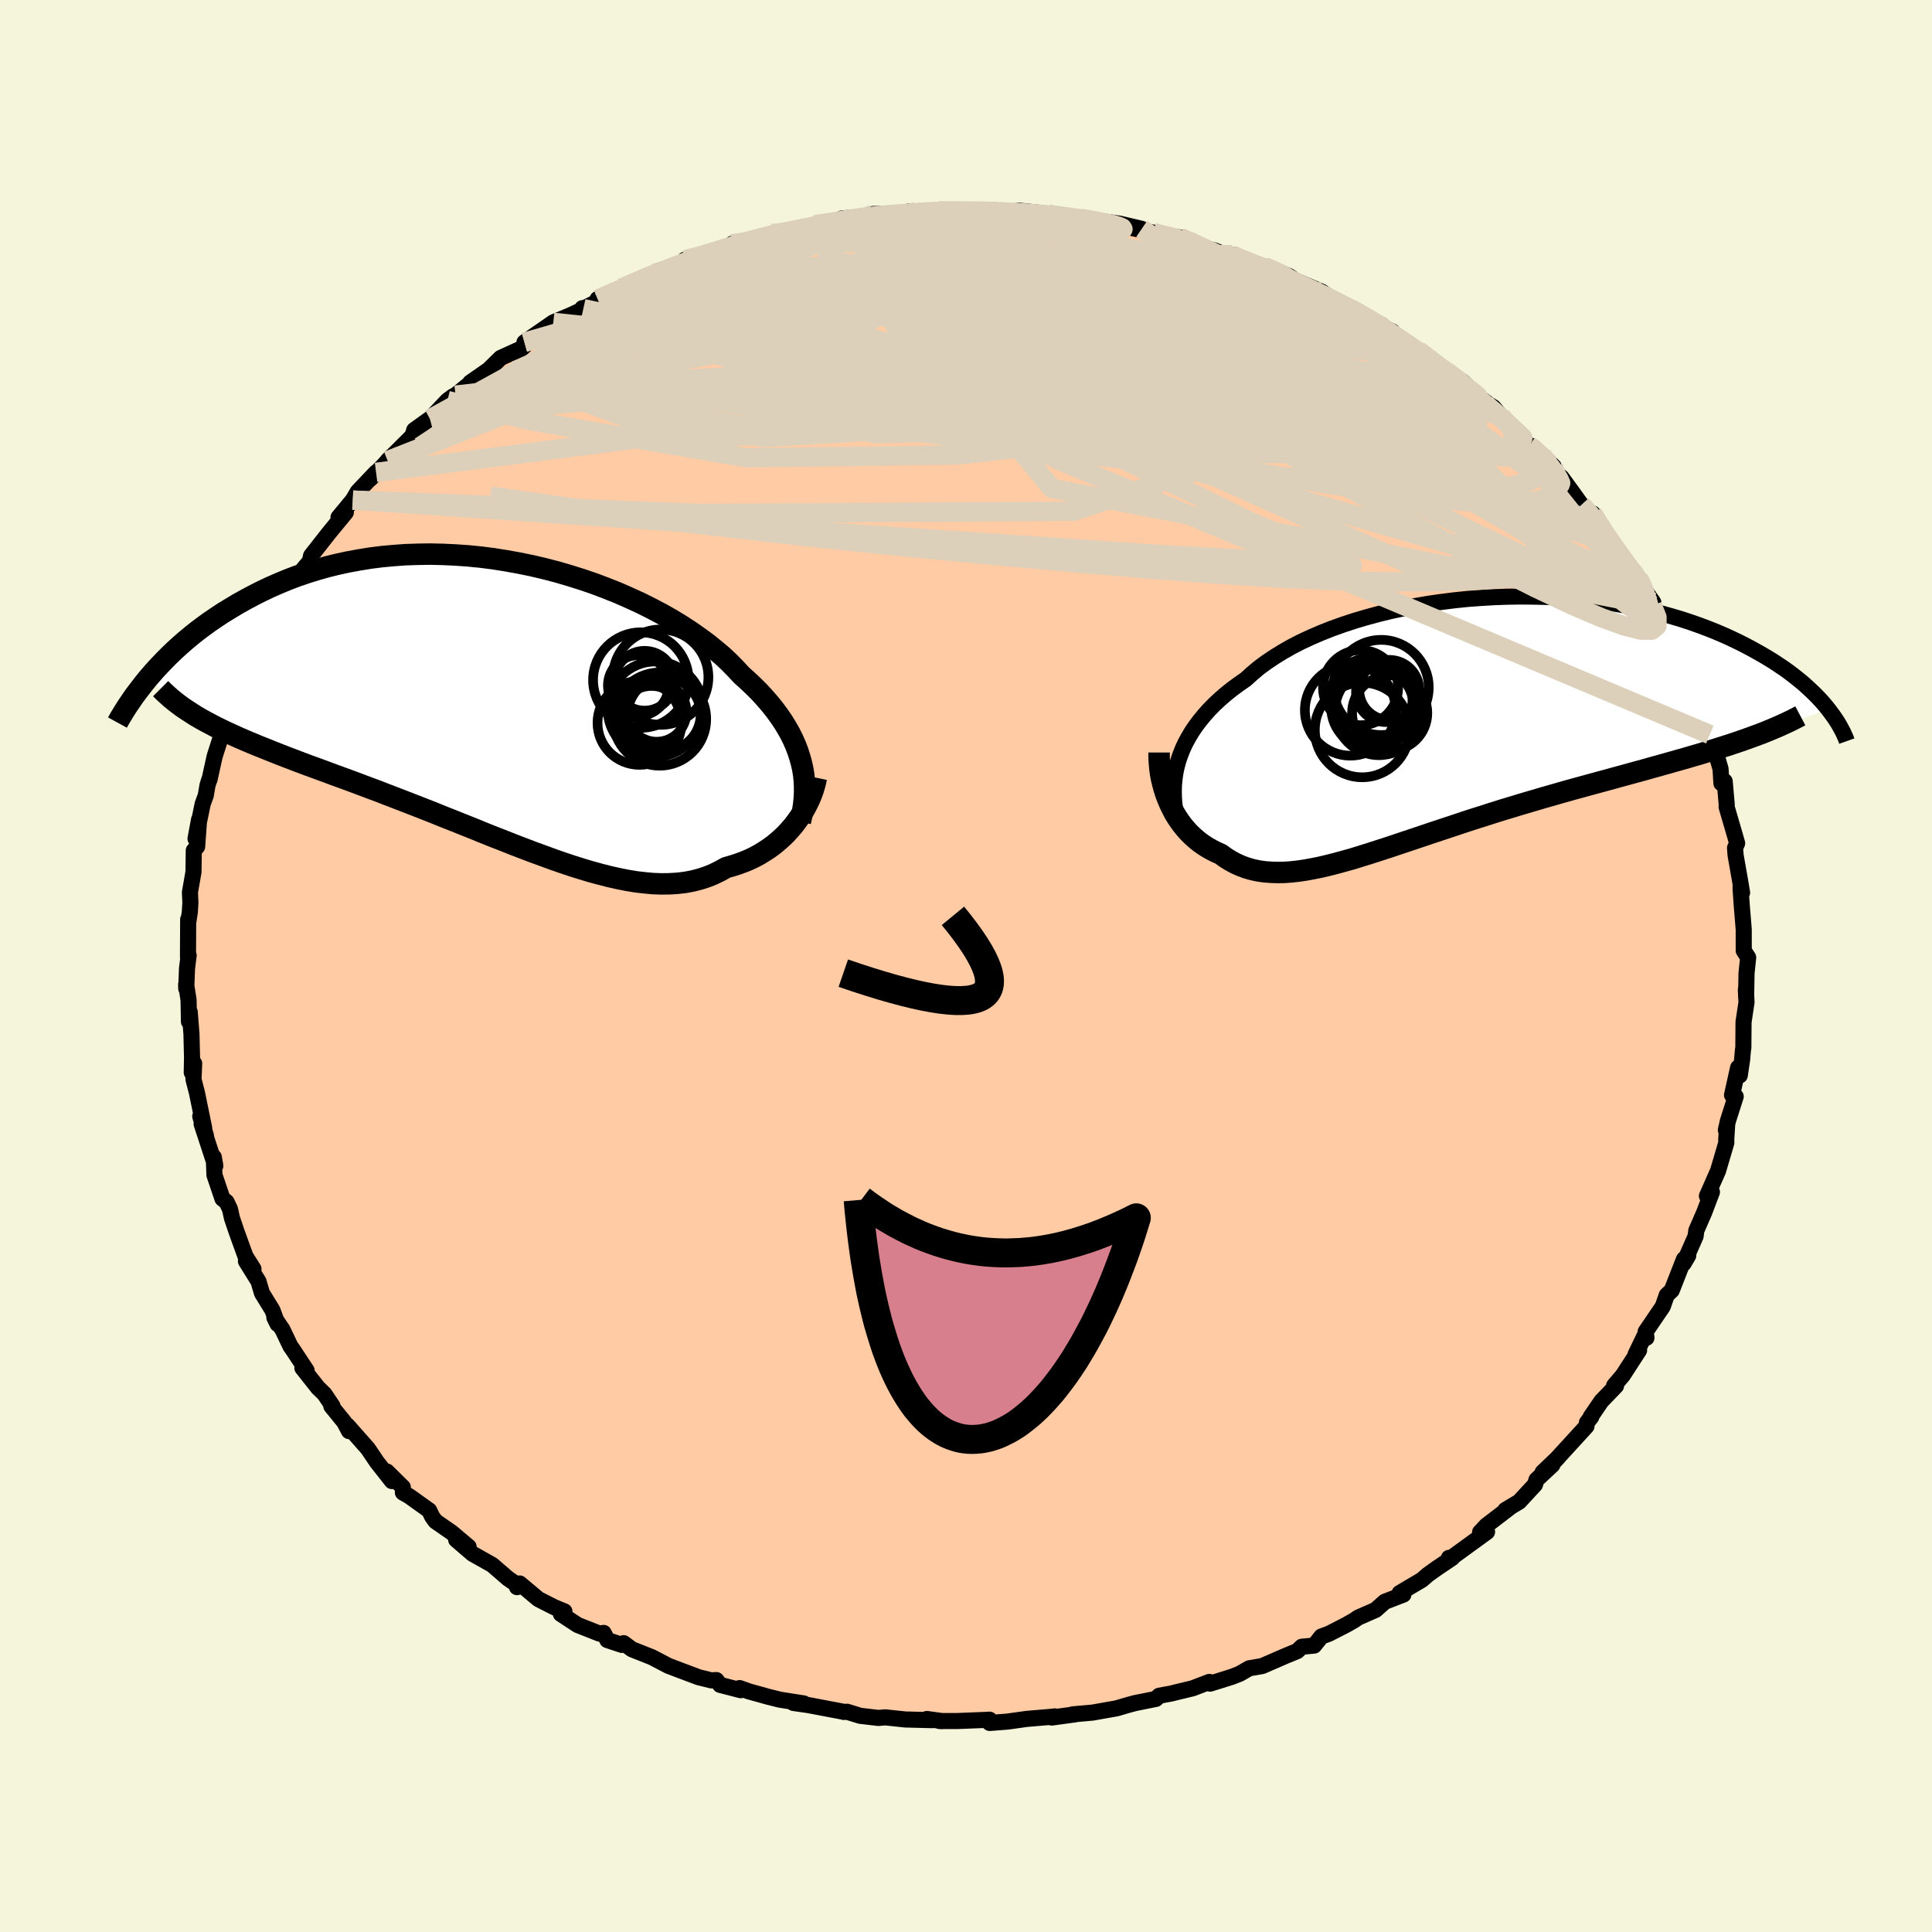 
  <svg viewBox="-100 -100 200 200" xmlns="http://www.w3.org/2000/svg" width="500" height="500" id="face-svg">
    <defs>
      <clipPath id="leftEyeClipPath">
        <polyline points="31.49,6.42 31.32,5.81 31.12,5.19 30.88,4.57 30.61,3.96 30.3,3.34 29.95,2.73 29.57,2.11 29.15,1.5 28.7,0.89 28.21,0.28 27.68,-0.33 27.13,-0.93 26.54,-1.52 25.91,-2.11 25.26,-2.7 24.67,-3.34 24.03,-3.99 23.34,-4.64 22.58,-5.28 21.78,-5.93 20.92,-6.56 20.02,-7.19 19.07,-7.81 18.07,-8.42 17.03,-9.01 15.95,-9.58 14.83,-10.14 13.67,-10.67 12.49,-11.19 11.28,-11.67 10.04,-12.14 8.78,-12.57 7.5,-12.97 6.21,-13.35 4.9,-13.69 3.58,-14 2.26,-14.27 0.93,-14.51 -0.39,-14.72 -1.72,-14.89 -3.04,-15.02 -4.35,-15.11 -5.65,-15.17 -6.94,-15.2 -8.21,-15.18 -9.47,-15.14 -10.7,-15.05 -11.92,-14.94 -13.11,-14.79 -14.28,-14.6 -15.43,-14.39 -16.54,-14.15 -17.63,-13.88 -18.69,-13.58 -19.72,-13.26 -20.72,-12.92 -21.69,-12.55 -22.63,-12.16 -23.54,-11.76 -24.42,-11.34 -25.27,-10.91 -26.09,-10.47 -26.88,-10.03 -27.64,-9.57 -28.38,-9.12 -29.09,-8.65 -29.78,-8.18 -30.44,-7.7 -31.08,-7.22 -31.69,-6.73 -32.28,-6.24 -32.85,-5.74 -33.39,-5.25 -33.91,-4.75 -34.41,-4.25 -34.88,-3.76 -35.34,-3.27 -35.77,-2.78 -36.19,-2.29 -30.69,1.85 -30.17,2.14 -29.64,2.42 -29.09,2.71 -28.51,2.99 -27.92,3.27 -27.31,3.55 -26.69,3.83 -26.04,4.11 -25.38,4.39 -24.7,4.67 -24,4.95 -23.28,5.24 -22.55,5.53 -21.8,5.82 -21.04,6.11 -20.25,6.41 -19.45,6.71 -18.62,7.01 -17.78,7.32 -16.92,7.64 -16.04,7.96 -15.14,8.29 -14.23,8.63 -13.3,8.98 -12.36,9.33 -11.41,9.7 -10.44,10.07 -9.46,10.45 -8.48,10.83 -7.48,11.22 -6.47,11.62 -5.46,12.03 -4.44,12.43 -3.42,12.84 -2.39,13.25 -1.37,13.67 -0.34,14.08 0.69,14.48 1.72,14.89 2.74,15.28 3.76,15.67 4.78,16.04 5.79,16.41 6.79,16.76 7.78,17.09 8.77,17.4 9.74,17.69 10.7,17.95 11.64,18.19 12.58,18.4 13.49,18.58 14.4,18.73 15.28,18.83 16.15,18.91 17,18.94 17.83,18.93 18.64,18.88 19.43,18.79 20.19,18.65 20.94,18.46 21.66,18.23 22.36,17.95 23.04,17.62 23.7,17.25 24.31,17.08 24.9,16.89 25.48,16.68 26.04,16.45 26.59,16.19 27.11,15.91 27.62,15.6 28.11,15.28 28.58,14.94 29.03,14.57 29.46,14.19 29.87,13.8 30.25,13.38 30.62,12.96 30.96,12.52" />
      </clipPath>
      <clipPath id="rightEyeClipPath">
        <polyline points="-28.97,4.15 -28.76,3.54 -28.52,2.93 -28.24,2.33 -27.92,1.74 -27.57,1.15 -27.17,0.56 -26.74,-0.01 -26.27,-0.58 -25.77,-1.14 -25.23,-1.69 -24.65,-2.23 -24.04,-2.76 -23.39,-3.28 -22.71,-3.78 -21.99,-4.28 -21.34,-4.87 -20.64,-5.46 -19.87,-6.03 -19.05,-6.58 -18.18,-7.12 -17.25,-7.65 -16.28,-8.15 -15.25,-8.63 -14.18,-9.09 -13.07,-9.53 -11.92,-9.94 -10.74,-10.33 -9.52,-10.69 -8.27,-11.03 -7,-11.34 -5.7,-11.62 -4.39,-11.87 -3.06,-12.1 -1.72,-12.29 -0.37,-12.46 0.99,-12.6 2.34,-12.7 3.7,-12.78 5.05,-12.83 6.4,-12.85 7.73,-12.84 9.05,-12.81 10.36,-12.74 11.65,-12.65 12.91,-12.54 14.16,-12.4 15.38,-12.23 16.57,-12.05 17.74,-11.84 18.87,-11.61 19.98,-11.36 21.05,-11.09 22.09,-10.8 23.1,-10.5 24.07,-10.18 25.01,-9.85 25.91,-9.51 26.78,-9.16 27.62,-8.8 28.42,-8.43 29.19,-8.06 29.93,-7.68 30.63,-7.3 31.31,-6.92 31.96,-6.54 32.58,-6.16 33.17,-5.77 33.74,-5.39 34.28,-5 34.79,-4.61 35.28,-4.22 35.74,-3.84 36.17,-3.45 36.58,-3.07 36.97,-2.69 37.34,-2.31 37.68,-1.94 38,-1.57 38.3,-1.2 29.5,2.02 28.8,2.26 28.09,2.5 27.36,2.73 26.61,2.97 25.85,3.2 25.07,3.44 24.27,3.67 23.46,3.91 22.64,4.14 21.79,4.38 20.94,4.62 20.07,4.86 19.19,5.11 18.3,5.35 17.4,5.6 16.48,5.85 15.54,6.11 14.58,6.37 13.62,6.63 12.64,6.9 11.65,7.17 10.66,7.45 9.65,7.74 8.64,8.03 7.62,8.33 6.6,8.63 5.58,8.94 4.55,9.25 3.53,9.57 2.51,9.9 1.49,10.22 0.48,10.55 -0.53,10.89 -1.53,11.22 -2.53,11.55 -3.51,11.88 -4.49,12.21 -5.45,12.53 -6.4,12.85 -7.33,13.16 -8.26,13.46 -9.16,13.75 -10.06,14.03 -10.93,14.3 -11.79,14.54 -12.63,14.77 -13.46,14.98 -14.26,15.17 -15.05,15.33 -15.82,15.47 -16.57,15.58 -17.3,15.66 -18.01,15.71 -18.7,15.72 -19.37,15.7 -20.03,15.65 -20.66,15.56 -21.28,15.43 -21.88,15.26 -22.46,15.05 -23.02,14.8 -23.56,14.51 -24.09,14.18 -24.6,13.81 -25.06,13.61 -25.51,13.38 -25.94,13.14 -26.36,12.87 -26.77,12.58 -27.15,12.27 -27.52,11.94 -27.88,11.59 -28.22,11.21 -28.54,10.82 -28.84,10.41 -29.13,9.98 -29.4,9.53 -29.64,9.06 -29.87,8.59" />
      </clipPath>
      <filter id="fuzzy">
        <feTurbulence id="turbulence" baseFrequency="0.05" numOctaves="3" type="noise" result="noise" />
        <feDisplacementMap in="SourceGraphic" in2="noise" scale="2" />
      </filter>
      <linearGradient id="rainbowGradient" x1="0%" y1="0%" x2="100%" y2="0%">
        <stop offset="0%" style="stop-color: rgb(0, 0, 0); stop-opacity: 1" />
        <stop offset="50%" style="stop-color: rgb(220, 20, 60); stop-opacity: 1" />
        <stop offset="100%" style="stop-color: rgb(123, 104, 238); stop-opacity: 1" />
      </linearGradient>
    </defs>
    <rect x="-100" y="-100" width="100%" height="100%" fill="rgb(245, 245, 220)" />
    <polyline id="faceContour" points="80.8,0.75 80.76,3.2 80.76,2.22 80.73,2.49 80.8,3.74 80.49,5.8 80.47,8.47 80.43,8.69 80.34,9.72 80.1,11.33 79.93,10.52 79.3,13.36 79.68,13.51 78.87,16.05 78.66,16.98 78.8,16.38 78.7,17.96 78.71,18.29 77.85,21.21 76.7,23.81 77.22,23.4 76.42,25.51 75.6,27.39 75.53,27.97 74.29,30.79 74.77,29.97 74.57,30.21 74.33,30.34 73.06,33.58 72.54,34.07 72.13,35.25 70.36,37.85 70.44,38.49 70.32,38.12 69.31,40.21 69.68,39.78 68,42.37 67.09,43.44 67.29,43.47 65.77,45.05 64.66,46.68 64.73,46.68 64.28,47.26 64.23,47.65 60.68,51.53 61.29,50.88 59.69,52.41 60.7,51.65 59.06,53.18 58.9,53.69 57.26,55.46 55.83,56.32 56.44,55.95 53.87,57.92 53.22,58.61 53.94,58.58 50.17,61.32 49.99,61.27 50.34,61.27 48.78,62.32 47.8,63.02 47.19,63.55 44.89,64.91 45.28,65.07 43.36,65.81 42.4,66.66 40.6,67.45 40.16,67.75 39.37,68.2 37.58,69.12 36.79,69.41 36.04,70.35 34.76,70.47 34.29,70.92 33.03,71.44 30.66,72.47 29.32,72.7 28.33,73.27 27.54,73.58 25.27,74.29 25.19,74.11 23.47,74.77 21.65,75.21 21.26,75.31 20,75.54 19.66,75.87 17.52,76.3 16.91,76.46 15.58,76.85 13.08,77.29 11.04,77.47 11.29,77.47 8.87,77.8 9.18,77.68 8.89,77.72 6.29,77.94 4.28,78.22 2.45,78.36 2.44,78.02 2.17,78.04 -0.89,78.16 -2.74,78.16 -2.43,78.17 -4.05,77.95 -3.51,78.07 -6.28,78 -8.35,77.78 -9.08,77.84 -10.95,77.62 -12.31,77.2 -12.66,77.22 -12.64,77.21 -16.27,76.52 -17.87,76.29 -16.79,76.34 -19.27,75.95 -20.47,75.65 -22.45,75.1 -23.44,74.75 -23.32,74.97 -25.45,74.42 -25.84,73.92 -26.37,73.95 -27.67,73.63 -29.64,72.89 -30.82,72.44 -32.5,71.56 -34.59,70.73 -35.44,70.1 -35.62,70.28 -37.13,69.78 -37.51,69.04 -37.95,69.11 -40.2,68.22 -41.94,67.08 -41.57,66.81 -42.64,66.37 -44.27,65.54 -46.2,63.92 -46.48,64.3 -46.62,63.95 -47.42,63.4 -49.04,62 -51.08,60.85 -52.78,59.39 -51.49,60.12 -53.22,58.66 -54.92,57.48 -55.26,57.01 -55.57,56.36 -57.63,54.89 -58.29,54.51 -58.3,53.96 -59.95,52.33 -59.43,53.32 -60.98,51.35 -61.91,49.97 -64.02,47.58 -63.87,48.15 -64.36,47.22 -65.7,45.57 -65.58,45.55 -66.41,44.31 -67.08,43.66 -68.7,41.61 -68.26,41.87 -69.72,39.66 -69.93,39.37 -70.76,37.63 -71.6,36.39 -71.27,37.06 -71.8,35.62 -72.88,33.87 -73.24,32.65 -74.54,30.56 -73.76,31.36 -74.59,30.05 -75.51,27.51 -75.99,26.09 -76.19,25.17 -76.55,24.42 -76.97,24.09 -77.8,21.64 -77.87,19.78 -77.71,20.68 -79.13,16.35 -78.68,17.58 -79.27,15.56 -78.86,16.79 -79.61,13.13 -79.97,11.74 -79.9,10.09 -80.15,11.03 -80.12,9.47 -80.18,7.05 -80.36,4.76 -80.44,5.76 -80.48,3.52 -80.73,1.91 -80.72,2.34 -80.64,0.25 -80.47,-1.11 -80.54,-0.94 -80.52,-4.83 -80.52,-4.46 -80.35,-5.58 -80.29,-6.58 -80.34,-7.62 -79.97,-9.74 -79.94,-11.96 -79.59,-12.36 -79.39,-15.17 -79.76,-13.18 -79.02,-16.77 -78.7,-17.65 -78.52,-18.7 -78.33,-19.31 -78.31,-19.3 -77.78,-21.7 -77.24,-23.39 -76.78,-24.81 -76.61,-24.27 -76.28,-25.41 -75.3,-27.79 -75.84,-27.38 -74.72,-29.13 -73.5,-32.35 -73.62,-31.93 -73.13,-32.73 -72.22,-34.59 -72.21,-35.59 -70.75,-37.27 -70.35,-37.93 -70.18,-38.34 -70.52,-37.76 -68.91,-40.47 -68.61,-41.08 -67.92,-41.9 -67.8,-42.47 -65.9,-44.89 -64.2,-46.95 -64.96,-46.44 -63.48,-48.23 -62.96,-49.11 -61.07,-51.1 -61.65,-50.44 -60.31,-51.82 -59.45,-52.76 -59.88,-52.31 -57.3,-54.88 -57.12,-55.48 -55.03,-56.98 -55.49,-56.63 -53.68,-58.54 -53.1,-58.97 -52.84,-59.09 -50.73,-60.81 -51.32,-60.4 -49.41,-61.73 -48.17,-62.95 -46.23,-63.83 -46.01,-63.9 -45.38,-64.49 -45.71,-64.56 -42.72,-66.63 -40.96,-67.36 -39.74,-67.93 -39.71,-68.1 -39.61,-68.05 -37.47,-69.12 -38.14,-69.04 -36.41,-69.88 -35.68,-70.16 -31.68,-72 -31.57,-71.82 -30.76,-72.17 -29.43,-72.76 -29.11,-73.11 -28.18,-73.27 -24.63,-74.23 -24.22,-74.76 -22.57,-74.97 -23.35,-74.78 -21.72,-75.23 -20.08,-75.82 -19.71,-75.74 -17.66,-76.16 -15.83,-76.57 -15.68,-76.74 -13.04,-77.02 -12.86,-77.38 -9.77,-77.66 -10.32,-77.48 -9.59,-77.85 -6.61,-77.84 -6.16,-77.83 -5.91,-78.11 -4.82,-77.91 -1.85,-78.26 -2.88,-78.18 -0.49,-78.16 0.32,-78.16 2.02,-78.29 3.19,-78.21 4.08,-77.99 5.5,-78.19 8.47,-77.87 8.12,-77.88 10.3,-77.44 12.66,-77.32 11.91,-77.4 11.99,-77.38 15.94,-76.84 18.19,-76.31 17.29,-76.37 19.45,-75.9 19.4,-75.92 22.14,-75.41 23.12,-75.04 24.03,-74.51 25.76,-74.06 26.74,-73.67 27.53,-73.63 27.71,-73.47 29.58,-72.86 30.11,-72.38 30.87,-72.42 33.45,-71.42 34.02,-70.99 36.84,-69.79 36.6,-69.68 36.88,-69.76 37.85,-69.08 40.7,-67.73 39.74,-68.07 43.07,-66.33 41.71,-66.85 44.14,-65.68 44.28,-65.14 46.82,-63.73 47.51,-63.24 48.13,-62.63 50.25,-61.26 51.48,-60.43 52.83,-59.12 52.2,-59.61 52.48,-59.33 54.32,-58.01 54.59,-57.85 55.41,-56.89 56.17,-56.11 58.31,-53.85 58.49,-53.85 59.64,-52.89 60.83,-51.72 60.78,-51.2 61.65,-50.58 62.76,-49.06 63.71,-47.74 65.85,-45.52 64.88,-46.85 65.37,-45.88 66.89,-43.71 67.27,-43.04 68.61,-41.23 69.1,-40.9 69.63,-40.14 70.06,-39.19 71.15,-37.64 71.05,-37.31 71.76,-35.98 72.62,-34.13 73.13,-33.15 73.89,-31.71 74.33,-30.77 74.57,-30.46 75.54,-27.2 75.33,-28.43 75.98,-26.9 77,-23.96 76.51,-24.86 76.88,-24.08 77.38,-22.9 78.11,-20.41 78.2,-18.92 78.54,-19.12 78.75,-16.71 78.74,-16.46 79.47,-13.96 79.83,-12.71 79.61,-12.22 79.67,-11.45 80.17,-8.62 80.34,-7.59 80.19,-8.36 80.19,-7.94 80.31,-6.21 80.51,-3.79 80.51,-1.59 80.97,-0.88 80.8,0.75 80.76,3.2" fill="rgb(255, 203, 164)" stroke="black" stroke-width="1.667" stroke-linejoin="round" filter="url(#fuzzy)" />
    <g transform="translate(50.95 -25.4)">
      <polyline id="rightCountour" points="-28.97,4.15 -28.76,3.54 -28.52,2.93 -28.24,2.33 -27.92,1.74 -27.57,1.15 -27.17,0.56 -26.74,-0.01 -26.27,-0.58 -25.77,-1.14 -25.23,-1.69 -24.65,-2.23 -24.04,-2.76 -23.39,-3.28 -22.71,-3.78 -21.99,-4.28 -21.34,-4.87 -20.64,-5.46 -19.87,-6.03 -19.05,-6.58 -18.18,-7.12 -17.25,-7.65 -16.28,-8.15 -15.25,-8.63 -14.18,-9.09 -13.07,-9.53 -11.92,-9.94 -10.74,-10.33 -9.52,-10.69 -8.27,-11.03 -7,-11.34 -5.7,-11.62 -4.39,-11.87 -3.06,-12.1 -1.72,-12.29 -0.37,-12.46 0.99,-12.6 2.34,-12.7 3.7,-12.78 5.05,-12.83 6.4,-12.85 7.73,-12.84 9.05,-12.81 10.36,-12.74 11.65,-12.65 12.91,-12.54 14.16,-12.4 15.38,-12.23 16.57,-12.05 17.74,-11.84 18.87,-11.61 19.98,-11.36 21.05,-11.09 22.09,-10.8 23.1,-10.5 24.07,-10.18 25.01,-9.85 25.91,-9.51 26.78,-9.16 27.62,-8.8 28.42,-8.43 29.19,-8.06 29.93,-7.68 30.63,-7.3 31.31,-6.92 31.96,-6.54 32.58,-6.16 33.17,-5.77 33.74,-5.39 34.28,-5 34.79,-4.61 35.28,-4.22 35.74,-3.84 36.17,-3.45 36.58,-3.07 36.97,-2.69 37.34,-2.31 37.68,-1.94 38,-1.57 38.3,-1.2 29.5,2.02 28.8,2.26 28.09,2.5 27.36,2.73 26.61,2.97 25.85,3.2 25.07,3.44 24.27,3.67 23.46,3.91 22.64,4.14 21.79,4.38 20.94,4.62 20.07,4.86 19.19,5.11 18.3,5.35 17.4,5.6 16.48,5.85 15.54,6.11 14.58,6.37 13.62,6.63 12.64,6.9 11.65,7.17 10.66,7.45 9.65,7.74 8.64,8.03 7.62,8.33 6.6,8.63 5.58,8.94 4.55,9.25 3.53,9.57 2.51,9.9 1.49,10.22 0.48,10.55 -0.53,10.89 -1.53,11.22 -2.53,11.55 -3.51,11.88 -4.49,12.21 -5.45,12.53 -6.4,12.85 -7.33,13.16 -8.26,13.46 -9.16,13.75 -10.06,14.03 -10.93,14.3 -11.79,14.54 -12.63,14.77 -13.46,14.98 -14.26,15.17 -15.05,15.33 -15.82,15.47 -16.57,15.58 -17.3,15.66 -18.01,15.71 -18.7,15.72 -19.37,15.7 -20.03,15.65 -20.66,15.56 -21.28,15.43 -21.88,15.26 -22.46,15.05 -23.02,14.8 -23.56,14.51 -24.09,14.18 -24.6,13.81 -25.06,13.61 -25.51,13.38 -25.94,13.14 -26.36,12.87 -26.77,12.58 -27.15,12.27 -27.52,11.94 -27.88,11.59 -28.22,11.21 -28.54,10.82 -28.84,10.41 -29.13,9.98 -29.4,9.53 -29.64,9.06 -29.87,8.59" fill="white" stroke="white" stroke-width="0" stroke-linejoin="round" filter="url(#fuzzy)" />
    </g>
    <g transform="translate(-48.53 -27.44)">
      <polyline id="leftCountour" points="31.49,6.42 31.32,5.81 31.12,5.19 30.88,4.57 30.61,3.96 30.3,3.34 29.95,2.73 29.57,2.11 29.15,1.5 28.7,0.89 28.21,0.28 27.68,-0.33 27.13,-0.93 26.54,-1.52 25.91,-2.11 25.26,-2.7 24.67,-3.34 24.03,-3.99 23.34,-4.64 22.58,-5.28 21.78,-5.93 20.92,-6.56 20.02,-7.19 19.07,-7.81 18.07,-8.42 17.03,-9.01 15.95,-9.58 14.83,-10.14 13.67,-10.67 12.49,-11.19 11.28,-11.67 10.04,-12.14 8.78,-12.57 7.5,-12.97 6.21,-13.35 4.9,-13.69 3.58,-14 2.26,-14.27 0.93,-14.51 -0.39,-14.72 -1.72,-14.89 -3.04,-15.02 -4.35,-15.11 -5.65,-15.17 -6.94,-15.2 -8.21,-15.18 -9.47,-15.14 -10.7,-15.05 -11.92,-14.94 -13.11,-14.79 -14.28,-14.6 -15.43,-14.39 -16.54,-14.15 -17.63,-13.88 -18.69,-13.58 -19.72,-13.26 -20.72,-12.92 -21.69,-12.55 -22.63,-12.16 -23.54,-11.76 -24.42,-11.34 -25.27,-10.91 -26.09,-10.47 -26.88,-10.03 -27.64,-9.57 -28.38,-9.12 -29.09,-8.65 -29.78,-8.18 -30.44,-7.7 -31.08,-7.22 -31.69,-6.73 -32.28,-6.24 -32.85,-5.74 -33.39,-5.25 -33.91,-4.75 -34.41,-4.25 -34.88,-3.76 -35.34,-3.27 -35.77,-2.78 -36.19,-2.29 -30.69,1.85 -30.17,2.14 -29.64,2.42 -29.09,2.71 -28.51,2.99 -27.92,3.27 -27.31,3.55 -26.69,3.83 -26.04,4.11 -25.38,4.39 -24.7,4.67 -24,4.95 -23.28,5.24 -22.55,5.53 -21.8,5.82 -21.04,6.11 -20.25,6.41 -19.45,6.71 -18.62,7.01 -17.78,7.32 -16.92,7.64 -16.04,7.96 -15.14,8.29 -14.23,8.63 -13.3,8.98 -12.36,9.33 -11.41,9.7 -10.44,10.07 -9.46,10.45 -8.48,10.83 -7.48,11.22 -6.47,11.62 -5.46,12.03 -4.44,12.43 -3.42,12.84 -2.39,13.25 -1.37,13.67 -0.34,14.08 0.69,14.48 1.72,14.89 2.74,15.28 3.76,15.67 4.78,16.04 5.79,16.41 6.79,16.76 7.78,17.09 8.77,17.4 9.74,17.69 10.7,17.95 11.64,18.19 12.58,18.4 13.49,18.58 14.4,18.73 15.28,18.83 16.15,18.91 17,18.94 17.83,18.93 18.64,18.88 19.43,18.79 20.19,18.65 20.94,18.46 21.66,18.23 22.36,17.95 23.04,17.62 23.7,17.25 24.31,17.08 24.9,16.89 25.48,16.68 26.04,16.45 26.59,16.19 27.11,15.91 27.62,15.6 28.11,15.28 28.58,14.94 29.03,14.57 29.46,14.19 29.87,13.8 30.25,13.38 30.62,12.96 30.96,12.52" fill="white" stroke="white" stroke-width="0" stroke-linejoin="round" filter="url(#fuzzy)" />
    </g>
    <g transform="translate(50.95 -25.4)">
      <polyline id="rightUpper" points="-29.07,10.4 -29.2,9.77 -29.31,9.15 -29.39,8.52 -29.43,7.89 -29.44,7.27 -29.42,6.64 -29.36,6.01 -29.27,5.39 -29.14,4.77 -28.97,4.15 -28.76,3.54 -28.52,2.93 -28.24,2.33 -27.92,1.74 -27.57,1.15 -27.17,0.56 -26.74,-0.01 -26.27,-0.58 -25.77,-1.14 -25.23,-1.69 -24.65,-2.23 -24.04,-2.76 -23.39,-3.28 -22.71,-3.78 -21.99,-4.28 -21.34,-4.87 -20.64,-5.46 -19.87,-6.03 -19.05,-6.58 -18.18,-7.12 -17.25,-7.65 -16.28,-8.15 -15.25,-8.63 -14.18,-9.09 -13.07,-9.53 -11.92,-9.94 -10.74,-10.33 -9.52,-10.69 -8.27,-11.03 -7,-11.34 -5.7,-11.62 -4.39,-11.87 -3.06,-12.1 -1.72,-12.29 -0.37,-12.46 0.99,-12.6 2.34,-12.7 3.7,-12.78 5.05,-12.83 6.4,-12.85 7.73,-12.84 9.05,-12.81 10.36,-12.74 11.65,-12.65 12.91,-12.54 14.16,-12.4 15.38,-12.23 16.57,-12.05 17.74,-11.84 18.87,-11.61 19.98,-11.36 21.05,-11.09 22.09,-10.8 23.1,-10.5 24.07,-10.18 25.01,-9.85 25.91,-9.51 26.78,-9.16 27.62,-8.8 28.42,-8.43 29.19,-8.06 29.93,-7.68 30.63,-7.3 31.31,-6.92 31.96,-6.54 32.58,-6.16 33.17,-5.77 33.74,-5.39 34.28,-5 34.79,-4.61 35.28,-4.22 35.74,-3.84 36.17,-3.45 36.58,-3.07 36.97,-2.69 37.34,-2.31 37.68,-1.94 38,-1.57 38.3,-1.2 38.57,-0.84 38.83,-0.49 39.07,-0.14 39.29,0.2 39.49,0.54 39.67,0.87 39.84,1.19 39.98,1.5 40.12,1.81 40.23,2.12" fill="none" stroke="black" stroke-width="1.667" stroke-linejoin="round" filter="url(#fuzzy)" />
      <polyline id="rightLower" points="-30.96,3.3 -30.96,3.84 -30.93,4.38 -30.88,4.93 -30.81,5.47 -30.71,6.01 -30.58,6.54 -30.44,7.07 -30.27,7.59 -30.08,8.09 -29.87,8.59 -29.64,9.06 -29.4,9.53 -29.13,9.98 -28.84,10.41 -28.54,10.82 -28.22,11.21 -27.88,11.59 -27.52,11.94 -27.15,12.27 -26.77,12.58 -26.36,12.87 -25.94,13.14 -25.51,13.38 -25.06,13.61 -24.6,13.81 -24.09,14.18 -23.56,14.51 -23.02,14.8 -22.46,15.05 -21.88,15.26 -21.28,15.43 -20.66,15.56 -20.03,15.65 -19.37,15.7 -18.7,15.72 -18.01,15.71 -17.3,15.66 -16.57,15.58 -15.82,15.47 -15.05,15.33 -14.26,15.17 -13.46,14.98 -12.63,14.77 -11.79,14.54 -10.93,14.3 -10.06,14.03 -9.16,13.75 -8.26,13.46 -7.33,13.16 -6.4,12.85 -5.45,12.53 -4.49,12.21 -3.51,11.88 -2.53,11.55 -1.53,11.22 -0.53,10.89 0.48,10.55 1.49,10.22 2.51,9.9 3.53,9.57 4.55,9.25 5.58,8.94 6.6,8.63 7.62,8.33 8.64,8.03 9.65,7.74 10.66,7.45 11.65,7.17 12.64,6.9 13.62,6.63 14.58,6.37 15.54,6.11 16.48,5.85 17.4,5.6 18.3,5.35 19.19,5.11 20.07,4.86 20.94,4.62 21.79,4.38 22.64,4.14 23.46,3.91 24.27,3.67 25.07,3.44 25.85,3.2 26.61,2.97 27.36,2.73 28.09,2.5 28.8,2.26 29.5,2.02 30.17,1.78 30.83,1.54 31.47,1.3 32.09,1.05 32.69,0.8 33.27,0.55 33.84,0.29 34.39,0.03 34.91,-0.23 35.42,-0.5" fill="none" stroke="black" stroke-width="2.222" stroke-linejoin="round" filter="url(#fuzzy)" />
      <circle r="3.89" cx="-10.104" cy="-3.415" stroke="black" fill="none" stroke-width="1.0" filter="url(#fuzzy)" clip-path="url(#rightEyeClipPath)" /><circle r="4.278" cx="-8.869" cy="-1.37" stroke="black" fill="none" stroke-width="1.0" filter="url(#fuzzy)" clip-path="url(#rightEyeClipPath)" /><circle r="3.894" cx="-7.089" cy="-0.79" stroke="black" fill="none" stroke-width="1.0" filter="url(#fuzzy)" clip-path="url(#rightEyeClipPath)" /><circle r="4.704" cx="-11.164" cy="-1.08" stroke="black" fill="none" stroke-width="1.0" filter="url(#fuzzy)" clip-path="url(#rightEyeClipPath)" /><circle r="3.108" cx="-7.134" cy="-3.18" stroke="black" fill="none" stroke-width="1.0" filter="url(#fuzzy)" clip-path="url(#rightEyeClipPath)" /><circle r="4.926" cx="-7.974" cy="-3.435" stroke="black" fill="none" stroke-width="1.0" filter="url(#fuzzy)" clip-path="url(#rightEyeClipPath)" /><circle r="3.082" cx="-7.494" cy="-2.935" stroke="black" fill="none" stroke-width="1.0" filter="url(#fuzzy)" clip-path="url(#rightEyeClipPath)" /><circle r="4.546" cx="-8.209" cy="-0.97" stroke="black" fill="none" stroke-width="1.0" filter="url(#fuzzy)" clip-path="url(#rightEyeClipPath)" /><circle r="4.898" cx="-9.939" cy="0.965" stroke="black" fill="none" stroke-width="1.0" filter="url(#fuzzy)" clip-path="url(#rightEyeClipPath)" /><circle r="4.296" cx="-9.019" cy="-2.22" stroke="black" fill="none" stroke-width="1.0" filter="url(#fuzzy)" clip-path="url(#rightEyeClipPath)" />
      </g>
    <g transform="translate(-48.53 -27.44)">
      <polyline id="leftUpper" points="31.38,12.5 31.52,11.9 31.64,11.3 31.73,10.69 31.79,10.09 31.82,9.48 31.82,8.87 31.79,8.26 31.73,7.65 31.63,7.04 31.49,6.42 31.32,5.81 31.12,5.19 30.88,4.57 30.61,3.96 30.3,3.34 29.95,2.73 29.57,2.11 29.15,1.5 28.7,0.89 28.21,0.28 27.68,-0.33 27.13,-0.93 26.54,-1.52 25.91,-2.11 25.26,-2.7 24.67,-3.34 24.03,-3.99 23.34,-4.64 22.58,-5.28 21.78,-5.93 20.92,-6.56 20.02,-7.19 19.07,-7.81 18.07,-8.42 17.03,-9.01 15.95,-9.58 14.83,-10.14 13.67,-10.67 12.49,-11.19 11.28,-11.67 10.04,-12.14 8.78,-12.57 7.5,-12.97 6.21,-13.35 4.9,-13.69 3.58,-14 2.26,-14.27 0.93,-14.51 -0.39,-14.72 -1.72,-14.89 -3.04,-15.02 -4.35,-15.11 -5.65,-15.17 -6.94,-15.2 -8.21,-15.18 -9.47,-15.14 -10.7,-15.05 -11.92,-14.94 -13.11,-14.79 -14.28,-14.6 -15.43,-14.39 -16.54,-14.15 -17.63,-13.88 -18.69,-13.58 -19.72,-13.26 -20.72,-12.92 -21.69,-12.55 -22.63,-12.16 -23.54,-11.76 -24.42,-11.34 -25.27,-10.91 -26.09,-10.47 -26.88,-10.03 -27.64,-9.57 -28.38,-9.12 -29.09,-8.65 -29.78,-8.18 -30.44,-7.7 -31.08,-7.22 -31.69,-6.73 -32.28,-6.24 -32.85,-5.74 -33.39,-5.25 -33.91,-4.75 -34.41,-4.25 -34.88,-3.76 -35.34,-3.27 -35.77,-2.78 -36.19,-2.29 -36.58,-1.81 -36.95,-1.33 -37.31,-0.86 -37.65,-0.4 -37.96,0.06 -38.27,0.51 -38.55,0.95 -38.82,1.39 -39.08,1.82 -39.31,2.24" fill="none" stroke="black" stroke-width="2.222" stroke-linejoin="round" filter="url(#fuzzy)" />
      <polyline id="leftLower" points="33.04,7.95 32.95,8.38 32.83,8.83 32.69,9.29 32.52,9.75 32.32,10.22 32.1,10.68 31.85,11.15 31.58,11.61 31.28,12.07 30.96,12.52 30.62,12.96 30.25,13.38 29.87,13.8 29.46,14.19 29.03,14.57 28.58,14.94 28.11,15.28 27.62,15.6 27.11,15.91 26.59,16.19 26.04,16.45 25.48,16.68 24.9,16.89 24.31,17.08 23.7,17.25 23.04,17.62 22.36,17.95 21.66,18.23 20.94,18.46 20.19,18.65 19.43,18.79 18.64,18.88 17.83,18.93 17,18.94 16.15,18.91 15.28,18.83 14.4,18.73 13.49,18.58 12.58,18.4 11.64,18.19 10.7,17.95 9.74,17.69 8.77,17.4 7.78,17.09 6.79,16.76 5.79,16.41 4.78,16.04 3.76,15.67 2.74,15.28 1.72,14.89 0.69,14.48 -0.34,14.08 -1.37,13.67 -2.39,13.25 -3.42,12.84 -4.44,12.43 -5.46,12.03 -6.47,11.62 -7.48,11.22 -8.48,10.83 -9.46,10.45 -10.44,10.07 -11.41,9.7 -12.36,9.33 -13.3,8.98 -14.23,8.63 -15.14,8.29 -16.04,7.96 -16.92,7.64 -17.78,7.32 -18.62,7.01 -19.45,6.71 -20.25,6.41 -21.04,6.11 -21.8,5.82 -22.55,5.53 -23.28,5.24 -24,4.95 -24.7,4.67 -25.38,4.39 -26.04,4.11 -26.69,3.83 -27.31,3.55 -27.92,3.27 -28.51,2.99 -29.09,2.71 -29.64,2.42 -30.17,2.14 -30.69,1.85 -31.19,1.56 -31.66,1.26 -32.12,0.96 -32.57,0.66 -32.99,0.35 -33.39,0.04 -33.78,-0.28 -34.15,-0.61 -34.5,-0.93 -34.84,-1.27" fill="none" stroke="black" stroke-width="2.222" stroke-linejoin="round" filter="url(#fuzzy)" />
      <circle r="3.774" cx="17.292" cy="1.38" stroke="black" fill="none" stroke-width="1.0" filter="url(#fuzzy)" clip-path="url(#leftEyeClipPath)" /><circle r="3.08" cx="16.512" cy="1.145" stroke="black" fill="none" stroke-width="1.0" filter="url(#fuzzy)" clip-path="url(#leftEyeClipPath)" /><circle r="4.93" cx="16.372" cy="0.845" stroke="black" fill="none" stroke-width="1.0" filter="url(#fuzzy)" clip-path="url(#leftEyeClipPath)" /><circle r="4.822" cx="16.812" cy="1.88" stroke="black" fill="none" stroke-width="1.0" filter="url(#fuzzy)" clip-path="url(#leftEyeClipPath)" /><circle r="3.144" cx="14.607" cy="-1.59" stroke="black" fill="none" stroke-width="1.0" filter="url(#fuzzy)" clip-path="url(#leftEyeClipPath)" /><circle r="4.942" cx="14.867" cy="-2.16" stroke="black" fill="none" stroke-width="1.0" filter="url(#fuzzy)" clip-path="url(#leftEyeClipPath)" /><circle r="3.096" cx="15.252" cy="-2.09" stroke="black" fill="none" stroke-width="1.0" filter="url(#fuzzy)" clip-path="url(#leftEyeClipPath)" /><circle r="4.342" cx="14.727" cy="2.275" stroke="black" fill="none" stroke-width="1.0" filter="url(#fuzzy)" clip-path="url(#leftEyeClipPath)" /><circle r="4.936" cx="16.927" cy="-2.46" stroke="black" fill="none" stroke-width="1.0" filter="url(#fuzzy)" clip-path="url(#leftEyeClipPath)" /><circle r="3.29" cx="15.972" cy="1.735" stroke="black" fill="none" stroke-width="1.0" filter="url(#fuzzy)" clip-path="url(#leftEyeClipPath)" />
    </g>
    <g id="hairs">
      <polyline points="39.74,-68.07 41.67,-67.01 42.74,-66.35 43.77,-65.67 44.87,-64.94 45.93,-64.22 46.9,-63.56 47.69,-62.99 48.26,-62.56 48.55,-62.31 48.5,-62.26 48.1,-62.45 47.36,-62.85 46.32,-63.45 45,-64.21 43.37,-65.16 41.34,-66.34 38.74,-67.86 35.36,-69.86" fill="none" stroke="rgb(220, 208, 186)" stroke-width="2" stroke-linejoin="round" filter="url(#fuzzy)" /><polyline points="27.71,-73.47 28.87,-72.95 29.31,-72.48 29.35,-71.95 28.93,-71.32 27.91,-70.62 26.19,-69.89 23.73,-69.14 20.53,-68.36 16.61,-67.51 11.95,-66.57 6.51,-65.54 0.26,-64.44 -6.84,-63.28 -14.78,-62.07 -23.58,-60.78 -33.28,-59.4 -43.9,-57.98" fill="none" stroke="rgb(220, 208, 186)" stroke-width="2" stroke-linejoin="round" filter="url(#fuzzy)" /><polyline points="-35.68,-70.16 -33.05,-71.31 -31.59,-71.88 -30.47,-72.32 -29.38,-72.74 -28.25,-73.17 -27.09,-73.58 -26.01,-73.95 -25.17,-74.22 -24.64,-74.38 -24.46,-74.41 -24.59,-74.33 -25,-74.14 -25.71,-73.83 -26.84,-73.36 -28.58,-72.68 -31.06,-71.73 -34.27,-70.51" fill="none" stroke="rgb(220, 208, 186)" stroke-width="2" stroke-linejoin="round" filter="url(#fuzzy)" /><polyline points="58.31,-53.85 58.56,-53.62 58.61,-53.21 58.17,-52.89 57.19,-52.72 55.66,-52.7 53.57,-52.87 50.83,-53.3 47.36,-54.03 43.08,-55.09 37.96,-56.44 32.02,-58.07 25.23,-59.98 17.54,-62.22 8.9,-64.84 -0.74,-67.85 -11.44,-71.19" fill="none" stroke="rgb(220, 208, 186)" stroke-width="2" stroke-linejoin="round" filter="url(#fuzzy)" /><polyline points="-6.16,-77.83 -5.41,-77.93 -3.92,-77.87 -2.13,-77.71 -0.14,-77.46 2.02,-77.13 4.36,-76.73 6.84,-76.28 9.42,-75.79 12.05,-75.28 14.71,-74.75 17.34,-74.21 19.91,-73.67 22.37,-73.14 24.69,-72.63 26.86,-72.15 28.85,-71.71 30.67,-71.32 32.28,-70.99 33.7,-70.67 35.12,-70.28" fill="none" stroke="rgb(220, 208, 186)" stroke-width="2" stroke-linejoin="round" filter="url(#fuzzy)" /><polyline points="-37.47,-69.12 -37.39,-69.3 -36.52,-69.73 -35.38,-70.21 -34.37,-70.58 -33.7,-70.75 -33.41,-70.72 -33.46,-70.49 -33.81,-70.06 -34.44,-69.42 -35.43,-68.54 -36.87,-67.37 -38.85,-65.88 -41.4,-64.03 -44.49,-61.86 -48.05,-59.39 -52.07,-56.68 -56.52,-53.76" fill="none" stroke="rgb(220, 208, 186)" stroke-width="2" stroke-linejoin="round" filter="url(#fuzzy)" /><polyline points="-29.11,-73.11 -27.6,-73.49 -25.98,-73.97 -24.76,-74.35 -23.89,-74.6 -23.2,-74.76 -22.6,-74.87 -22.03,-74.94 -21.54,-74.96 -21.17,-74.9 -20.98,-74.76 -21.01,-74.51 -21.29,-74.14 -21.86,-73.65 -22.73,-73.03 -23.95,-72.26 -25.52,-71.34 -27.45,-70.26 -29.75,-69.02 -32.41,-67.63 -35.42,-66.09 -38.8,-64.39 -42.58,-62.51 -46.79,-60.44 -51.48,-58.17" fill="none" stroke="rgb(220, 208, 186)" stroke-width="2" stroke-linejoin="round" filter="url(#fuzzy)" /><polyline points="59.64,-52.89 60.19,-52.03 60.04,-51.39 59.44,-50.77 58.35,-50.18 56.64,-49.72 54.22,-49.47 51.07,-49.42 47.21,-49.54 42.64,-49.81 37.35,-50.22 31.27,-50.78 24.33,-51.53 16.48,-52.44 7.76,-53.53 -1.8,-54.82 -12.17,-56.35 -23.45,-58.1 -35.84,-59.94" fill="none" stroke="rgb(220, 208, 186)" stroke-width="2" stroke-linejoin="round" filter="url(#fuzzy)" /><polyline points="22.14,-75.41 23.22,-74.94 24.61,-74.31 26.17,-73.6 27.81,-72.84 29.51,-72.03 31.29,-71.15 33.17,-70.2 35.14,-69.19 37.17,-68.15 39.19,-67.11 41.14,-66.11 42.94,-65.18 44.55,-64.32 45.99,-63.54 47.29,-62.8 48.51,-62.09 49.57,-61.49 50.26,-61.16" fill="none" stroke="rgb(220, 208, 186)" stroke-width="2" stroke-linejoin="round" filter="url(#fuzzy)" /><polyline points="41.71,-66.85 43.48,-65.85 44.95,-64.86 46.37,-63.87 47.76,-62.89 49.07,-61.94 50.27,-61.07 51.27,-60.32 52.04,-59.75 52.55,-59.35 52.86,-59.11 52.98,-59 52.89,-59.07 52.48,-59.35 51.66,-59.95 50.38,-60.89 48.72,-62.18" fill="none" stroke="rgb(220, 208, 186)" stroke-width="2" stroke-linejoin="round" filter="url(#fuzzy)" /><polyline points="23.12,-75.04 24.03,-74.58 24.68,-74.19 24.82,-73.88 24.46,-73.58 23.65,-73.27 22.41,-72.91 20.73,-72.5 18.54,-72.02 15.77,-71.49 12.34,-70.91 8.17,-70.32 3.25,-69.75 -2.39,-69.21 -8.73,-68.71 -15.76,-68.23 -23.57,-67.76 -32.43,-67.26" fill="none" stroke="rgb(220, 208, 186)" stroke-width="2" stroke-linejoin="round" filter="url(#fuzzy)" /><polyline points="-24.22,-74.76 -23.16,-74.89 -22.2,-75.05 -20.91,-75.29 -19.35,-75.58 -17.61,-75.88 -15.78,-76.18 -13.91,-76.48 -12.05,-76.76 -10.27,-77.02 -8.62,-77.26 -7.13,-77.47 -5.83,-77.65 -4.74,-77.79 -3.85,-77.9 -3.2,-77.99 -2.78,-78.05 -2.63,-78.1 -2.75,-78.12 -3.19,-78.11 -4,-78.07 -5.12,-77.99" fill="none" stroke="rgb(220, 208, 186)" stroke-width="2" stroke-linejoin="round" filter="url(#fuzzy)" /><polyline points="-37.47,-69.12 -36.93,-69.22 -34.67,-69.45 -31.19,-69.65 -26.91,-69.67 -22.06,-69.48 -16.73,-69.07 -10.9,-68.51 -4.54,-67.84 2.38,-67.1 9.78,-66.27 17.58,-65.32 25.67,-64.21 34.03,-62.9 42.92,-61.29" fill="none" stroke="rgb(220, 208, 186)" stroke-width="2" stroke-linejoin="round" filter="url(#fuzzy)" /><polyline points="69.63,-40.14 70.07,-39.22 70.31,-38.49 70.28,-37.97 70,-37.63 69.44,-37.55 68.53,-37.78 67.22,-38.4 65.49,-39.42 63.32,-40.87 60.71,-42.74 57.65,-45.05 54.11,-47.82 50.05,-51.09 45.41,-54.9 40.15,-59.28 34.22,-64.23 27.48,-69.73" fill="none" stroke="rgb(220, 208, 186)" stroke-width="2" stroke-linejoin="round" filter="url(#fuzzy)" /><polyline points="68.61,-41.23 69.08,-40.77 69.53,-40.1 69.93,-39.36 70.27,-38.62 70.52,-37.93 70.68,-37.31 70.73,-36.81 70.66,-36.46 70.43,-36.31 70.01,-36.39 69.37,-36.74 68.49,-37.36 67.35,-38.27 65.95,-39.49 64.29,-41.02 62.35,-42.86 60.16,-45.01 57.7,-47.45 54.97,-50.21 51.93,-53.32 48.5,-56.86 44.69,-60.84 40.59,-65.21" fill="none" stroke="rgb(220, 208, 186)" stroke-width="2" stroke-linejoin="round" filter="url(#fuzzy)" /><polyline points="-15.68,-76.74 -13.75,-77.02 -12.28,-77.28 -10.99,-77.46 -9.8,-77.6 -8.67,-77.72 -7.61,-77.81 -6.63,-77.88 -5.77,-77.94 -5.03,-77.99 -4.44,-78.01 -4.02,-78 -3.79,-77.97 -3.8,-77.9 -4.08,-77.78 -4.67,-77.62 -5.6,-77.41 -6.9,-77.15 -8.61,-76.83 -10.74,-76.48 -13.32,-76.07 -16.32,-75.64 -19.62,-75.21" fill="none" stroke="rgb(220, 208, 186)" stroke-width="2" stroke-linejoin="round" filter="url(#fuzzy)" /><polyline points="11.91,-77.4 12.93,-77.21 14.33,-76.85 15.14,-76.47 15.24,-76.07 14.77,-75.65 13.82,-75.16 12.41,-74.59 10.51,-73.94 8.03,-73.25 4.94,-72.51 1.15,-71.74 -3.39,-70.89 -8.74,-69.93 -14.93,-68.8 -21.89,-67.52 -29.47,-66.18 -37.55,-64.92" fill="none" stroke="rgb(220, 208, 186)" stroke-width="2" stroke-linejoin="round" filter="url(#fuzzy)" /><polyline points="60.83,-51.72 60.96,-51.16 61.2,-50.42 61.28,-49.61 61.01,-48.93 60.28,-48.45 59.09,-48.16 57.44,-48.01 55.35,-47.95 52.81,-48.01 49.79,-48.22 46.25,-48.6 42.17,-49.15 37.52,-49.87 32.28,-50.73 26.43,-51.73 19.96,-52.86 12.9,-54.16 5.29,-55.66 -2.84,-57.43 -11.49,-59.49 -20.66,-61.86 -30.38,-64.51" fill="none" stroke="rgb(220, 208, 186)" stroke-width="2" stroke-linejoin="round" filter="url(#fuzzy)" /><polyline points="36.84,-69.79 36.75,-69.7 36.92,-69.48 37.18,-69.13 37.27,-68.76 37.01,-68.43 36.33,-68.19 35.21,-68.02 33.64,-67.91 31.59,-67.86 29.02,-67.89 25.86,-68 22.08,-68.24 17.61,-68.6 12.41,-69.13 6.45,-69.85 -0.24,-70.78 -7.57,-71.91 -15.43,-73.24" fill="none" stroke="rgb(220, 208, 186)" stroke-width="2" stroke-linejoin="round" filter="url(#fuzzy)" /><polyline points="8.47,-77.87 8.82,-77.75 9.61,-77.54 10.11,-77.33 10.24,-77.08 10.09,-76.75 9.63,-76.35 8.71,-75.86 7.21,-75.29 5.09,-74.66 2.37,-73.95 -0.91,-73.18 -4.77,-72.34 -9.25,-71.46 -14.42,-70.54 -20.4,-69.55 -27.39,-68.4 -35.71,-66.88" fill="none" stroke="rgb(220, 208, 186)" stroke-width="2" stroke-linejoin="round" filter="url(#fuzzy)" /><polyline points="40.7,-67.73 40.71,-67.59 41.09,-67.21 41.18,-66.91 40.9,-66.69 40.2,-66.56 39,-66.56 37.2,-66.75 34.73,-67.15 31.5,-67.79 27.45,-68.7 22.5,-69.94 16.58,-71.51 9.7,-73.39 2,-75.51" fill="none" stroke="rgb(220, 208, 186)" stroke-width="2" stroke-linejoin="round" filter="url(#fuzzy)" /><polyline points="27.71,-73.47 29.07,-72.96 30.08,-72.56 31.08,-72.15 32.02,-71.72 32.77,-71.3 33.25,-70.94 33.43,-70.65 33.32,-70.42 32.96,-70.24 32.35,-70.09 31.47,-70 30.29,-69.96 28.79,-69.98 26.96,-70.06 24.77,-70.22 22.21,-70.46 19.25,-70.79 15.84,-71.23 11.94,-71.8 7.51,-72.49 2.46,-73.31 -3.25,-74.27 -9.53,-75.36" fill="none" stroke="rgb(220, 208, 186)" stroke-width="2" stroke-linejoin="round" filter="url(#fuzzy)" /><polyline points="48.13,-62.63 49.8,-61.51 50.87,-60.72 51.44,-60.22 51.67,-59.94 51.71,-59.79 51.58,-59.7 51.29,-59.68 50.79,-59.72 50.05,-59.89 49.02,-60.22 47.62,-60.78 45.79,-61.62 43.47,-62.74 40.62,-64.19 37.21,-65.94 33.22,-68 28.65,-70.37 23.47,-73.1" fill="none" stroke="rgb(220, 208, 186)" stroke-width="2" stroke-linejoin="round" filter="url(#fuzzy)" /><polyline points="65.37,-45.88 66.31,-44.27 66.56,-43.17 66.25,-42.35 65.4,-41.73 64,-41.24 62.08,-40.83 59.62,-40.48 56.62,-40.18 53.08,-39.94 48.98,-39.79 44.31,-39.76 39.05,-39.86 33.18,-40.11 26.67,-40.52 19.51,-41.05 11.68,-41.71 3.16,-42.48 -6.06,-43.36 -15.95,-44.38 -26.47,-45.58 -37.6,-46.98 -49.26,-48.64" fill="none" stroke="rgb(220, 208, 186)" stroke-width="2" stroke-linejoin="round" filter="url(#fuzzy)" /><polyline points="46.82,-63.73 47.61,-63.12 48.77,-62.22 50.1,-61.19 51.37,-60.17 52.47,-59.26 53.41,-58.45 54.26,-57.72 55.06,-57.02 55.83,-56.35 56.53,-55.72 57.1,-55.18 57.5,-54.81 57.65,-54.67 57.5,-54.81 57.05,-55.26 56.28,-55.97 55.2,-56.94 53.77,-58.18" fill="none" stroke="rgb(220, 208, 186)" stroke-width="2" stroke-linejoin="round" filter="url(#fuzzy)" /><polyline points="8.47,-77.87 8.95,-77.76 10.11,-77.59 11.24,-77.44 12.29,-77.3 13.33,-77.14 14.33,-76.95 15.18,-76.76 15.8,-76.58 16.16,-76.42 16.25,-76.28 16.08,-76.15 15.62,-76.05 14.83,-75.97 13.68,-75.94 12.12,-75.95 10.15,-76.03 7.77,-76.16 4.96,-76.33 1.69,-76.55 -2.05,-76.81 -6.05,-77.14" fill="none" stroke="rgb(220, 208, 186)" stroke-width="2" stroke-linejoin="round" filter="url(#fuzzy)" /><polyline points="64.88,-46.85 65.61,-45.63 66.5,-44.3 67.32,-43.12 68.03,-42.14 68.61,-41.34 69.04,-40.69 69.34,-40.17 69.5,-39.78 69.5,-39.56 69.33,-39.52 69,-39.72 68.46,-40.2 67.71,-40.99 66.68,-42.15 65.35,-43.72 63.68,-45.74 61.66,-48.26 59.35,-51.23 56.86,-54.53" fill="none" stroke="rgb(220, 208, 186)" stroke-width="2" stroke-linejoin="round" filter="url(#fuzzy)" /><polyline points="71.05,-37.31 71.53,-36.1 71.53,-35.21 70.99,-34.76 69.85,-34.77 68.1,-35.21 65.71,-36.08 62.68,-37.38 58.96,-39.14 54.55,-41.36 49.41,-44.08 43.51,-47.3 36.85,-51.03 29.41,-55.24 21.21,-59.95 12.22,-65.23 2.21,-71.2" fill="none" stroke="rgb(220, 208, 186)" stroke-width="2" stroke-linejoin="round" filter="url(#fuzzy)" /><polyline points="-20.08,-75.82 -19.22,-75.9 -17.97,-76.13 -16.76,-76.37 -15.67,-76.57 -14.74,-76.71 -14.01,-76.78 -13.5,-76.76 -13.22,-76.65 -13.17,-76.45 -13.36,-76.18 -13.79,-75.82 -14.5,-75.37 -15.51,-74.81 -16.85,-74.13 -18.53,-73.32 -20.56,-72.38 -22.95,-71.31 -25.71,-70.11 -28.9,-68.77 -32.59,-67.25 -36.81,-65.54 -41.51,-63.65 -46.7,-61.62" fill="none" stroke="rgb(220, 208, 186)" stroke-width="2" stroke-linejoin="round" filter="url(#fuzzy)" /><polyline points="58.31,-53.85 58.77,-53.54 59.45,-52.91 60.08,-52.23 60.61,-51.56 61.06,-50.94 61.39,-50.39 61.56,-50 61.5,-49.82 61.17,-49.86 60.58,-50.12 59.74,-50.58 58.63,-51.27 57.22,-52.22 55.48,-53.48 53.37,-55.06 50.92,-56.95 48.09,-59.16 44.82,-61.74 40.99,-64.75 36.44,-68.27" fill="none" stroke="rgb(220, 208, 186)" stroke-width="2" stroke-linejoin="round" filter="url(#fuzzy)" /><polyline points="-23.35,-74.78 -21.87,-75.21 -20.56,-75.56 -19.34,-75.84 -18.16,-76.09 -17.06,-76.31 -16.11,-76.49 -15.35,-76.61 -14.84,-76.65 -14.61,-76.6 -14.67,-76.46 -15.04,-76.22 -15.76,-75.87 -16.85,-75.42 -18.37,-74.83 -20.33,-74.12 -22.72,-73.28 -25.48,-72.32 -28.59,-71.28 -32.06,-70.17 -35.83,-69.04" fill="none" stroke="rgb(220, 208, 186)" stroke-width="2" stroke-linejoin="round" filter="url(#fuzzy)" /><polyline points="26.74,-73.67 27.29,-73.55 27.67,-73.27 27.9,-72.88 27.94,-72.42 27.74,-71.9 27.23,-71.32 26.3,-70.71 24.88,-70.08 22.91,-69.42 20.41,-68.74 17.39,-68.02 13.86,-67.26 9.8,-66.45 5.17,-65.6 -0.07,-64.69 -5.95,-63.72 -12.44,-62.7 -19.56,-61.64 -27.32,-60.59 -35.77,-59.53 -45.04,-58.34" fill="none" stroke="rgb(220, 208, 186)" stroke-width="2" stroke-linejoin="round" filter="url(#fuzzy)" /><polyline points="19.4,-75.92 21.53,-75.4 23.19,-74.8 24.77,-74.11 26.35,-73.38 27.95,-72.62 29.58,-71.81 31.26,-70.95 33.03,-70.02 34.87,-69.04 36.78,-68.03 38.7,-66.99 40.59,-65.97 42.38,-64.99 44.04,-64.05 45.56,-63.19 46.92,-62.42 48.13,-61.76 49.17,-61.2 50.03,-60.77 50.72,-60.44 51.22,-60.19 51.6,-59.99 52.02,-59.71" fill="none" stroke="rgb(220, 208, 186)" stroke-width="2" stroke-linejoin="round" filter="url(#fuzzy)" /><polyline points="-38.14,-69.04 -36.43,-69.74 -34.31,-70.39 -31.96,-70.94 -29.56,-71.35 -27.1,-71.64 -24.48,-71.86 -21.64,-72.06 -18.58,-72.24 -15.35,-72.39 -12.02,-72.51 -8.64,-72.58 -5.22,-72.61 -1.76,-72.61 1.75,-72.6 5.32,-72.58 8.91,-72.56 12.5,-72.52 16.03,-72.48 19.42,-72.44 22.55,-72.45 25.32,-72.52 27.72,-72.57" fill="none" stroke="rgb(220, 208, 186)" stroke-width="2" stroke-linejoin="round" filter="url(#fuzzy)" /><polyline points="67.27,-43.04 68.15,-41.86 68.46,-41.29 68.39,-40.99 67.98,-40.87 67.22,-40.96 66.1,-41.29 64.57,-41.9 62.62,-42.83 60.18,-44.14 57.23,-45.88 53.74,-48.07 49.67,-50.73 44.99,-53.88 39.62,-57.55 33.48,-61.75 26.61,-66.46 19.42,-71.68" fill="none" stroke="rgb(220, 208, 186)" stroke-width="2" stroke-linejoin="round" filter="url(#fuzzy)" /><polyline points="22.14,-75.41 23.05,-75.02 23.93,-74.63 24.64,-74.3 25.1,-74.03 25.28,-73.81 25.21,-73.61 24.91,-73.39 24.37,-73.16 23.58,-72.92 22.45,-72.67 20.94,-72.44 18.97,-72.24 16.52,-72.1 13.58,-72.01 10.17,-71.97 6.3,-71.97 1.93,-72.01 -3.05,-72.08 -8.77,-72.17 -15.27,-72.27 -22.32,-72.44" fill="none" stroke="rgb(220, 208, 186)" stroke-width="2" stroke-linejoin="round" filter="url(#fuzzy)" /><polyline points="-2.88,-78.18 -1.01,-78.17 0.53,-78.16 2,-78.14 3.44,-78.09 4.86,-78.02 6.24,-77.94 7.51,-77.84 8.61,-77.74 9.44,-77.66 9.96,-77.59 10.15,-77.54 10.01,-77.52 9.54,-77.5 8.69,-77.5 7.36,-77.54 5.49,-77.62 3.12,-77.75 0.44,-77.96" fill="none" stroke="rgb(220, 208, 186)" stroke-width="2" stroke-linejoin="round" filter="url(#fuzzy)" /><polyline points="69.63,-40.14 69.89,-39.31 69.58,-38.84 68.62,-38.74 66.99,-38.99 64.67,-39.65 61.59,-40.79 57.69,-42.48 52.9,-44.74 47.21,-47.58 40.57,-51.03 32.97,-55.09 24.38,-59.77 14.85,-65.08 4.49,-71.09" fill="none" stroke="rgb(220, 208, 186)" stroke-width="2" stroke-linejoin="round" filter="url(#fuzzy)" /><polyline points="22.14,-75.41 23.23,-74.93 24.66,-74.28 26.31,-73.54 28.06,-72.74 29.86,-71.88 31.74,-70.96 33.7,-69.99 35.73,-68.98 37.82,-67.95 39.91,-66.9 41.94,-65.86 43.83,-64.85 45.52,-63.91 46.95,-63.12 48.03,-62.55 48.55,-62.32" fill="none" stroke="rgb(220, 208, 186)" stroke-width="2" stroke-linejoin="round" filter="url(#fuzzy)" /><polyline points="-35.68,-70.16 -32.94,-71.3 -31.13,-71.88 -29.44,-72.34 -27.56,-72.81 -25.44,-73.31 -23.07,-73.84 -20.58,-74.37 -18.07,-74.88 -15.67,-75.35 -13.4,-75.78 -11.27,-76.18 -9.26,-76.57 -7.39,-76.94 -5.68,-77.29 -4.23,-77.59 -3.14,-77.83 -2.56,-78.02" fill="none" stroke="rgb(220, 208, 186)" stroke-width="2" stroke-linejoin="round" filter="url(#fuzzy)" /><polyline points="27.53,-73.63 28.21,-73.31 29.31,-72.85 30.6,-72.31 32.01,-71.72 33.49,-71.08 34.92,-70.43 36.22,-69.82 37.35,-69.28 38.33,-68.79 39.17,-68.36 39.89,-67.99 40.44,-67.69 40.8,-67.48 40.95,-67.38 40.86,-67.39 40.53,-67.52 39.94,-67.79 38.99,-68.25 37.56,-68.96 35.55,-69.94 32.97,-71.16" fill="none" stroke="rgb(220, 208, 186)" stroke-width="2" stroke-linejoin="round" filter="url(#fuzzy)" /><polyline points="63.71,-47.74 64.64,-46.73 64.41,-46.6 63.7,-46.6 62.57,-46.72 60.9,-47.12 58.55,-47.96 55.43,-49.28 51.47,-51.1 46.63,-53.4 40.91,-56.18 34.28,-59.45 26.71,-63.23 18.14,-67.57 8.41,-72.52" fill="none" stroke="rgb(220, 208, 186)" stroke-width="2" stroke-linejoin="round" filter="url(#fuzzy)" /><polyline points="39.74,-68.07 41.56,-67.05 42.27,-66.51 42.73,-66 43.03,-65.49 43.09,-65.01 42.84,-64.61 42.22,-64.3 41.17,-64.13 39.62,-64.11 37.55,-64.27 34.93,-64.6 31.77,-65.08 28.09,-65.67 23.87,-66.36 19.11,-67.13 13.76,-67.99 7.8,-69 1.16,-70.18 -6.17,-71.57 -14.28,-73.12" fill="none" stroke="rgb(220, 208, 186)" stroke-width="2" stroke-linejoin="round" filter="url(#fuzzy)" /><polyline points="-24.22,-74.76 -23.25,-74.89 -22.53,-75.04 -21.66,-75.26 -20.68,-75.51 -19.69,-75.73 -18.78,-75.92 -18.04,-76.04 -17.51,-76.1 -17.25,-76.08 -17.28,-75.95 -17.68,-75.71 -18.48,-75.34 -19.73,-74.81 -21.44,-74.14 -23.61,-73.32 -26.18,-72.38 -29.11,-71.34 -32.39,-70.23 -36,-69.08" fill="none" stroke="rgb(220, 208, 186)" stroke-width="2" stroke-linejoin="round" filter="url(#fuzzy)" /><polyline points="-28.18,-73.27 -25.72,-74.02 -24.25,-74.5 -23.14,-74.83 -22.1,-75.1 -20.99,-75.38 -19.81,-75.67 -18.59,-75.96 -17.4,-76.23 -16.31,-76.47 -15.37,-76.66 -14.62,-76.81 -14.11,-76.89 -13.87,-76.91 -13.91,-76.85 -14.22,-76.72 -14.81,-76.53 -15.69,-76.27 -16.9,-75.94 -18.53,-75.52 -20.67,-74.96 -23.38,-74.28 -26.47,-73.52" fill="none" stroke="rgb(220, 208, 186)" stroke-width="2" stroke-linejoin="round" filter="url(#fuzzy)" /><polyline points="30.87,-72.42 32.7,-71.61 33.81,-70.93 34.36,-70.36 34.42,-69.88 34.13,-69.4 33.54,-68.9 32.66,-68.36 31.45,-67.8 29.84,-67.23 27.83,-66.63 25.38,-65.99 22.5,-65.32 19.16,-64.62 15.34,-63.9 11.02,-63.19 6.13,-62.48 0.62,-61.79 -5.54,-61.13 -12.33,-60.49 -19.72,-59.89 -27.65,-59.3 -36.13,-58.69 -45.29,-57.93" fill="none" stroke="rgb(220, 208, 186)" stroke-width="2" stroke-linejoin="round" filter="url(#fuzzy)" /><polyline points="-6.16,-77.83 -5.63,-77.95 -4.8,-77.96 -4.09,-77.89 -3.64,-77.74 -3.46,-77.51 -3.56,-77.18 -3.98,-76.73 -4.75,-76.15 -5.91,-75.45 -7.48,-74.6 -9.5,-73.62 -12.05,-72.49 -15.21,-71.19 -18.99,-69.72 -23.41,-68.08 -28.42,-66.29 -33.99,-64.33 -40.19,-62.19 -47.24,-59.76" fill="none" stroke="rgb(220, 208, 186)" stroke-width="2" stroke-linejoin="round" filter="url(#fuzzy)" /><polyline points="55.41,-56.89 56.25,-55.89 56.77,-54.96 56.73,-54.31 56.13,-53.86 55,-53.57 53.35,-53.39 51.18,-53.31 48.46,-53.35 45.13,-53.54 41.15,-53.92 36.49,-54.51 31.14,-55.29 25.1,-56.24 18.31,-57.35 10.7,-58.62 2.24,-60.08 -7.06,-61.76 -17.06,-63.69 -27.72,-65.85" fill="none" stroke="rgb(220, 208, 186)" stroke-width="2" stroke-linejoin="round" filter="url(#fuzzy)" /><polyline points="-52.84,-59.09 -0.94,-59.22 0.67,-65.08 -1.28,-68.64 -2.73,-69.32 -5.8,-68.48 -8.15,-67.74 -5.86,-67.94 1.9,-68.88 11.97,-69.55 19.88,-68.94 22.67,-66.51 19.07,-62.66 7.28,-59.49 -14.67,-62.02 -24.63,-74.23" fill="none" stroke="rgb(220, 208, 186)" stroke-width="2" stroke-linejoin="round" filter="url(#fuzzy)" /><polyline points="-52.84,-59.09 -43.77,-60.14 -22.46,-63.95 -3.42,-64.74 12.01,-63.68 23.68,-62.73 30.64,-62.61 32.43,-62.81 29.54,-62.52 23.3,-61.52 16.06,-60.32 10.94,-59.64 10.57,-59.93 15.21,-61.02 21.99,-62.5 26.22,-64.18 24.35,-66.36 16.57,-69.17 6.02,-71.16 -9.42,-68.51 -55.49,-56.63" fill="none" stroke="rgb(220, 208, 186)" stroke-width="2" stroke-linejoin="round" filter="url(#fuzzy)" /><polyline points="69.63,-40.14 45.92,-41.59 24.59,-51.18 17.74,-60.46 16.18,-67.09 15.09,-70.7 12.77,-71.87 8.86,-71.42 4.61,-69.93 2.87,-67.67 6.33,-64.71 15.25,-61.2 26.63,-57.59 35.64,-54.72 38.59,-53.41 35.28,-53.94 29.28,-55.87 27.07,-58 38.75,-55.96 71.05,-37.31" fill="none" stroke="rgb(220, 208, 186)" stroke-width="2" stroke-linejoin="round" filter="url(#fuzzy)" /><polyline points="55.41,-56.89 16.9,-68.97 8.1,-68.59 14.87,-63.01 26.47,-57.59 33.97,-54.67 33.8,-54.61 27.78,-56.81 20.46,-60.09 15.83,-63.09 15.45,-64.77 18.47,-64.96 21.83,-64.46 20.46,-64.31 10.25,-64.57 -0.53,-64.87 34.02,-70.99" fill="none" stroke="rgb(220, 208, 186)" stroke-width="2" stroke-linejoin="round" filter="url(#fuzzy)" /><polyline points="-15.83,-76.57 -35.69,-59.85 -21.06,-54.7 -2.46,-55.81 9.54,-58.24 15.62,-59.41 17.85,-59.35 17.76,-59.04 16.83,-59.2 16.27,-60.01 16.53,-61.39 17.3,-63.08 17.98,-64.71 18.12,-65.75 17.7,-65.77 17.02,-64.85 16.6,-63.64 16.74,-63.08 17.04,-63.73 16.07,-65.29 12.82,-66.75 11.49,-66.85 25.41,-63.8 60.83,-51.72" fill="none" stroke="rgb(220, 208, 186)" stroke-width="2" stroke-linejoin="round" filter="url(#fuzzy)" /><polyline points="-61.07,-51.1 -18.59,-56.56 16.31,-56.77 30.86,-59.22 33.16,-61.98 29.87,-63.68 22.97,-64.45 13.03,-64.8 2.05,-64.87 -6.78,-64.51 -11.36,-63.67 -12.34,-62.73 -12.46,-62.43 -13.84,-63.25 -15.57,-65.01 -13.94,-66.95 -6.31,-68.41 4.16,-69.73 10.46,-71.94 27.53,-73.63" fill="none" stroke="rgb(220, 208, 186)" stroke-width="2" stroke-linejoin="round" filter="url(#fuzzy)" /><polyline points="-45.71,-64.56 -22.83,-70.78 1.73,-69.35 21.55,-64.41 31.48,-60.87 31.92,-60.18 27.12,-61.24 21.45,-62.35 17.05,-62.5 13.94,-61.73 11.35,-60.82 8.94,-60.68 7.02,-61.77 6.12,-63.92 6.29,-66.48 6.61,-68.7 5.49,-70.07 1.47,-70.45 -5.74,-69.9 -14.67,-68.46 -22.28,-66.28 -24.14,-63.96 -13.48,-62.36 18,-59.8 66.89,-43.71" fill="none" stroke="rgb(220, 208, 186)" stroke-width="2" stroke-linejoin="round" filter="url(#fuzzy)" /><polyline points="-17.66,-76.16 -16.78,-58.69 -0.56,-56.79 1.47,-59.56 -0.7,-61.4 -0.16,-61.55 1.3,-61.06 0.11,-60.93 -3.87,-61.49 -7.71,-62.59 -8.51,-63.98 -5.66,-65.43 -0.33,-66.48 6.75,-66.21 17.34,-63.39 34.28,-57.77 53.04,-52.6 52.83,-59.12" fill="none" stroke="rgb(220, 208, 186)" stroke-width="2" stroke-linejoin="round" filter="url(#fuzzy)" /><polyline points="60.83,-51.72 27.6,-59.18 -2.68,-62.34 -12.26,-65.37 -7.95,-67.98 2.07,-68.64 12.5,-66.75 19.19,-63.12 18.83,-59.28 10.93,-56.53 -0.68,-55.3 -9.41,-55.1 -10.87,-55.48 -7.7,-57.15 -6.87,-61.53 -3.69,-67.45 36.84,-69.79" fill="none" stroke="rgb(220, 208, 186)" stroke-width="2" stroke-linejoin="round" filter="url(#fuzzy)" /><polyline points="44.28,-65.14 13.53,-68.53 20.29,-66.89 27.69,-63.97 28.96,-61.93 26.77,-61.28 24.37,-61.69 23.32,-62.6 23.6,-63.69 24.14,-64.99 23.73,-66.63 21.67,-68.44 17.7,-69.97 11.56,-70.78 2.82,-70.68 -8.47,-69.75 -20.9,-68.17 -31.67,-66.28 -37.89,-64.85 -38.21,-65.01 -32.33,-67.7 -9.59,-77.85" fill="none" stroke="rgb(220, 208, 186)" stroke-width="2" stroke-linejoin="round" filter="url(#fuzzy)" /><polyline points="47.51,-63.24 0.29,-67.01 -10.1,-70.87 -15.9,-71.88 -22.54,-70.84 -28.86,-69.3 -33.5,-68.16 -36.37,-67.49 -38.17,-66.97 -39.6,-66.26 -40.99,-65.06 -42.06,-63.25 -41.87,-60.86 -39.14,-58.26 -33.27,-56.04 -25.71,-54.84 -20.51,-54.89 -22.3,-55.85 -31.17,-57.21 -38.03,-59.68 -27.25,-66.18 11.99,-77.38" fill="none" stroke="rgb(220, 208, 186)" stroke-width="2" stroke-linejoin="round" filter="url(#fuzzy)" /><polyline points="30.87,-72.42 9.09,-69.55 22.79,-64.28 33.09,-58.85 30.39,-55.17 18.71,-53.71 5.94,-54.28 -2.48,-56.51 -5.25,-59.81 -3.86,-63.35 -0.42,-66.14 3.57,-67.48 7.4,-67.22 10.78,-65.9 13.59,-64.42 15.9,-63.39 18.03,-62.74 19.85,-62 19.14,-61.18 10.73,-61.07 -10.33,-61.76 -39.82,-60.17 -59.88,-52.31" fill="none" stroke="rgb(220, 208, 186)" stroke-width="2" stroke-linejoin="round" filter="url(#fuzzy)" /><polyline points="71.05,-37.31 8.89,-49.44 1.05,-58.89 -2.18,-61.89 -2.25,-60.56 2.93,-58.16 9.67,-56.96 12.67,-57.63 9.62,-59.66 2.02,-62.1 -6.76,-64.25 -13.8,-65.82 -17.81,-66.83 -18.94,-67.33 -17.87,-67.28 -15.1,-66.63 -10.98,-65.4 -6.31,-63.91 -2.83,-62.7 -2.82,-62.39 -7.73,-63.33 -16.79,-65.35 -27.12,-67.41 -37.4,-66.56 -55.49,-56.63" fill="none" stroke="rgb(220, 208, 186)" stroke-width="2" stroke-linejoin="round" filter="url(#fuzzy)" /><polyline points="-42.72,-66.63 -16.17,-63.82 8.24,-57.22 13.96,-53.73 13.1,-53.52 14.07,-54.88 16.69,-56.83 18.25,-59.04 17.97,-61.27 17.3,-63.18 18.05,-64.42 20.9,-64.71 25.16,-64 29.18,-62.42 30.96,-60.3 28.6,-58.16 20.88,-56.58 8.21,-56.23 -6.51,-57.58 -17.96,-60.48 -20.65,-63.42 -12.2,-62.75 9.76,-52.3 77,-23.96" fill="none" stroke="rgb(220, 208, 186)" stroke-width="2" stroke-linejoin="round" filter="url(#fuzzy)" /><polyline points="71.15,-37.64 23.49,-51.29 25.33,-56.51 25.52,-60.94 19.16,-64.87 11.8,-68.12 6.86,-70.56 3.53,-71.92 -0.79,-71.91 -7.47,-70.51 -14.71,-68.19 -18.08,-65.77 -13.55,-64.09 -0.7,-63.24 17.52,-61.97 39.26,-58.77 54.59,-57.85" fill="none" stroke="rgb(220, 208, 186)" stroke-width="2" stroke-linejoin="round" filter="url(#fuzzy)" /><polyline points="-23.35,-74.78 2.27,-75 16.9,-72.43 24.01,-70.03 22.8,-68.73 17.37,-67.67 13.58,-65.98 14.59,-63.58 19.33,-61.05 24.32,-59.15 26.74,-58.22 26.43,-58.01 25.59,-57.86 26.81,-57.22 30.86,-56.19 35.98,-55.56 39.16,-56.39 38.46,-59.11 34.63,-63.1 30.47,-66.84 27.9,-69.12 24.58,-70.3 12.16,-72.54 -20.08,-75.82" fill="none" stroke="rgb(220, 208, 186)" stroke-width="2" stroke-linejoin="round" filter="url(#fuzzy)" /><polyline points="-39.61,-68.05 -2.06,-59.9 2.96,-58.23 5.49,-58.33 4.95,-57.62 3.58,-56.04 4.13,-54.51 6.56,-53.64 8.82,-53.47 8.63,-53.72 4.75,-54.28 -2.48,-55.2 -11.03,-56.58 -17.92,-58.33 -20.58,-60.01 -17.87,-61.02 -10.18,-60.93 1.02,-59.99 12.69,-59.25 19.13,-59.8 14.28,-61.52 4.22,-63.54 36.84,-69.79" fill="none" stroke="rgb(220, 208, 186)" stroke-width="2" stroke-linejoin="round" filter="url(#fuzzy)" /><polyline points="52.48,-59.33 23.52,-64.53 15.25,-62.42 19.38,-62.3 22.99,-64.27 21.22,-65.77 13.72,-65.36 3.06,-63.24 -6.06,-60.38 -9.39,-57.71 -6.38,-55.99 -0.78,-56.07 2.49,-58.85 1.33,-64.26 -2.07,-70.31 -0.05,-73.86 27.53,-73.63" fill="none" stroke="rgb(220, 208, 186)" stroke-width="2" stroke-linejoin="round" filter="url(#fuzzy)" /><polyline points="26.74,-73.67 30.43,-70.6 38.87,-62.97 39.6,-56.4 33.6,-53.05 25.82,-53.04 18.89,-55.39 12.84,-58.59 7.42,-61.14 3.66,-62.06 3.35,-61.19 7.18,-59.17 13.51,-57.06 19.16,-55.77 22.05,-55.73 23.09,-56.65 24.9,-57.67 27.36,-57.64 25.94,-55.79 23.71,-51.51 71.15,-37.64" fill="none" stroke="rgb(220, 208, 186)" stroke-width="2" stroke-linejoin="round" filter="url(#fuzzy)" /><polyline points="18.19,-76.31 48.18,-55.79 52.01,-51.11 40.45,-52.84 23.38,-56.78 10.11,-60.11 4.84,-61.56 6.48,-61.29 11.3,-60.21 15.81,-59.23 18.16,-58.9 18.19,-59.34 16.48,-60.44 13.49,-62.05 9.23,-63.98 3.7,-65.95 -2.56,-67.47 -8.4,-67.95 -12.87,-66.95 -16.46,-64.59 -21.36,-61.71 -29.5,-59.84 -38.32,-60.88 -39.35,-66.01 -31.68,-72" fill="none" stroke="rgb(220, 208, 186)" stroke-width="2" stroke-linejoin="round" filter="url(#fuzzy)" /><polyline points="-45.71,-64.56 -29.22,-69.37 -8.44,-67.2 14.4,-62.6 29.22,-59.64 32.15,-59.88 25.23,-62.35 13.38,-65.16 1.95,-66.81 -4.74,-66.61 -4.35,-64.62 2.81,-61.51 13.68,-58.33 23.48,-56.16 27.84,-55.45 24.8,-55.45 14.95,-54.7 -0.89,-52.9 -22.71,-52.61 -45.03,-56.44 -53.68,-58.54" fill="none" stroke="rgb(220, 208, 186)" stroke-width="2" stroke-linejoin="round" filter="url(#fuzzy)" /><polyline points="-63.48,-48.23 -27.46,-46.85 11.09,-47.07 25.21,-51.72 22.39,-56.62 13.49,-59.33 4.8,-60.45 -1.54,-61.58 -5.41,-63.63 -7.36,-66.27 -7.95,-68.51 -7.44,-69.46 -6.06,-68.84 -4.44,-67.07 -3.96,-65.01 -6.23,-63.61 -11.8,-63.44 -18.9,-64.51 -23.62,-66.38 -21.77,-68.53 -11.26,-70.52 6.32,-71.74 26.36,-70.24 50.25,-61.26" fill="none" stroke="rgb(220, 208, 186)" stroke-width="2" stroke-linejoin="round" filter="url(#fuzzy)" /><polyline points="-63.48,-48.23 20.5,-42.57 39.99,-41.46 29.8,-45.84 13.95,-53.56 3.11,-61.36 -1.66,-66.98 -2.66,-69.82 -1.88,-70.37 0.07,-69.41 3.64,-67.65 9.28,-65.89 16,-65.04 20.75,-65.77 20.83,-67.92 16.58,-70.81 -5.91,-78.11" fill="none" stroke="rgb(220, 208, 186)" stroke-width="2" stroke-linejoin="round" filter="url(#fuzzy)" />
    </g>
    
        <g id="lineNose">
        <path d="M -12.7,0.74 Q 10, 8.58 -1.35, -5.192" fill="none" stroke="black" stroke-width="3" stroke-linejoin="round" filter="url(#fuzzy)"></path>
        </g>
      
    <g id="mouth">
      <polyline points="-11.16,24.23 -11.07,25.29 -10.96,26.33 -10.85,27.34 -10.73,28.33 -10.6,29.29 -10.47,30.23 -10.32,31.14 -10.17,32.03 -10.01,32.9 -9.85,33.74 -9.67,34.56 -9.49,35.35 -9.3,36.12 -9.11,36.87 -8.9,37.59 -8.69,38.29 -8.48,38.96 -8.26,39.62 -8.03,40.25 -7.8,40.85 -7.56,41.44 -7.31,42 -7.06,42.54 -6.8,43.06 -6.54,43.55 -6.27,44.02 -6,44.47 -5.72,44.9 -5.44,45.31 -5.16,45.69 -4.86,46.05 -4.57,46.39 -4.27,46.71 -3.97,47.01 -3.66,47.29 -3.35,47.54 -3.03,47.78 -2.71,47.99 -2.39,48.19 -2.07,48.36 -1.74,48.51 -1.41,48.64 -1.07,48.75 -0.74,48.85 -0.4,48.92 -0.06,48.97 0.29,49 0.63,49.01 0.98,49 1.33,48.97 1.68,48.93 2.03,48.86 2.39,48.78 2.74,48.67 3.1,48.55 3.45,48.41 3.81,48.24 4.17,48.06 4.53,47.87 4.89,47.65 5.25,47.42 5.61,47.16 5.96,46.89 6.32,46.6 6.68,46.3 7.04,45.97 7.4,45.63 7.75,45.27 8.11,44.89 8.46,44.5 8.82,44.09 9.17,43.66 9.52,43.21 9.87,42.75 10.22,42.27 10.56,41.78 10.9,41.27 11.25,40.74 11.58,40.19 11.92,39.63 12.25,39.06 12.58,38.46 12.91,37.85 13.24,37.23 13.56,36.59 13.87,35.94 14.19,35.27 14.5,34.58 14.81,33.88 15.11,33.16 15.41,32.43 15.7,31.69 15.99,30.93 16.28,30.16 16.56,29.37 16.84,28.56 17.11,27.75 17.37,26.91 17.63,26.07 17.63,26.07 17.35,26.21 17.06,26.36 16.77,26.5 16.48,26.64 16.19,26.77 15.91,26.9 15.62,27.03 15.33,27.16 15.04,27.28 14.75,27.4 14.47,27.52 14.18,27.64 13.89,27.75 13.6,27.86 13.32,27.97 13.03,28.07 12.74,28.17 12.45,28.27 12.16,28.36 11.88,28.45 11.59,28.54 11.3,28.63 11.01,28.71 10.72,28.79 10.44,28.87 10.15,28.94 9.86,29.01 9.57,29.08 9.28,29.14 9,29.2 8.71,29.26 8.42,29.31 8.13,29.36 7.84,29.41 7.56,29.45 7.27,29.49 6.98,29.53 6.69,29.56 6.4,29.59 6.12,29.61 5.83,29.64 5.54,29.66 5.25,29.67 4.96,29.68 4.68,29.69 4.39,29.7 4.1,29.7 3.81,29.7 3.53,29.69 3.24,29.68 2.95,29.67 2.66,29.65 2.37,29.63 2.09,29.61 1.8,29.58 1.51,29.55 1.22,29.51 0.93,29.47 0.65,29.43 0.36,29.38 0.07,29.33 -0.22,29.27 -0.51,29.21 -0.79,29.15 -1.08,29.08 -1.37,29.01 -1.66,28.93 -1.95,28.85 -2.23,28.77 -2.52,28.68 -2.81,28.59 -3.1,28.49 -3.39,28.39 -3.67,28.29 -3.96,28.18 -4.25,28.07 -4.54,27.95 -4.83,27.83 -5.11,27.7 -5.4,27.57 -5.69,27.44 -5.98,27.3 -6.26,27.15 -6.55,27.01 -6.84,26.85 -7.13,26.7 -7.42,26.54 -7.7,26.37 -7.99,26.2 -8.28,26.03 -8.57,25.85 -8.86,25.66 -9.14,25.47 -9.43,25.28 -9.72,25.08 -10.01,24.88 -10.3,24.67 -10.58,24.46 -10.87,24.24" fill="rgb(215,127,140)" stroke="black" stroke-width="3" stroke-linejoin="round" filter="url(#fuzzy)" />
    </g>
  </svg>
  